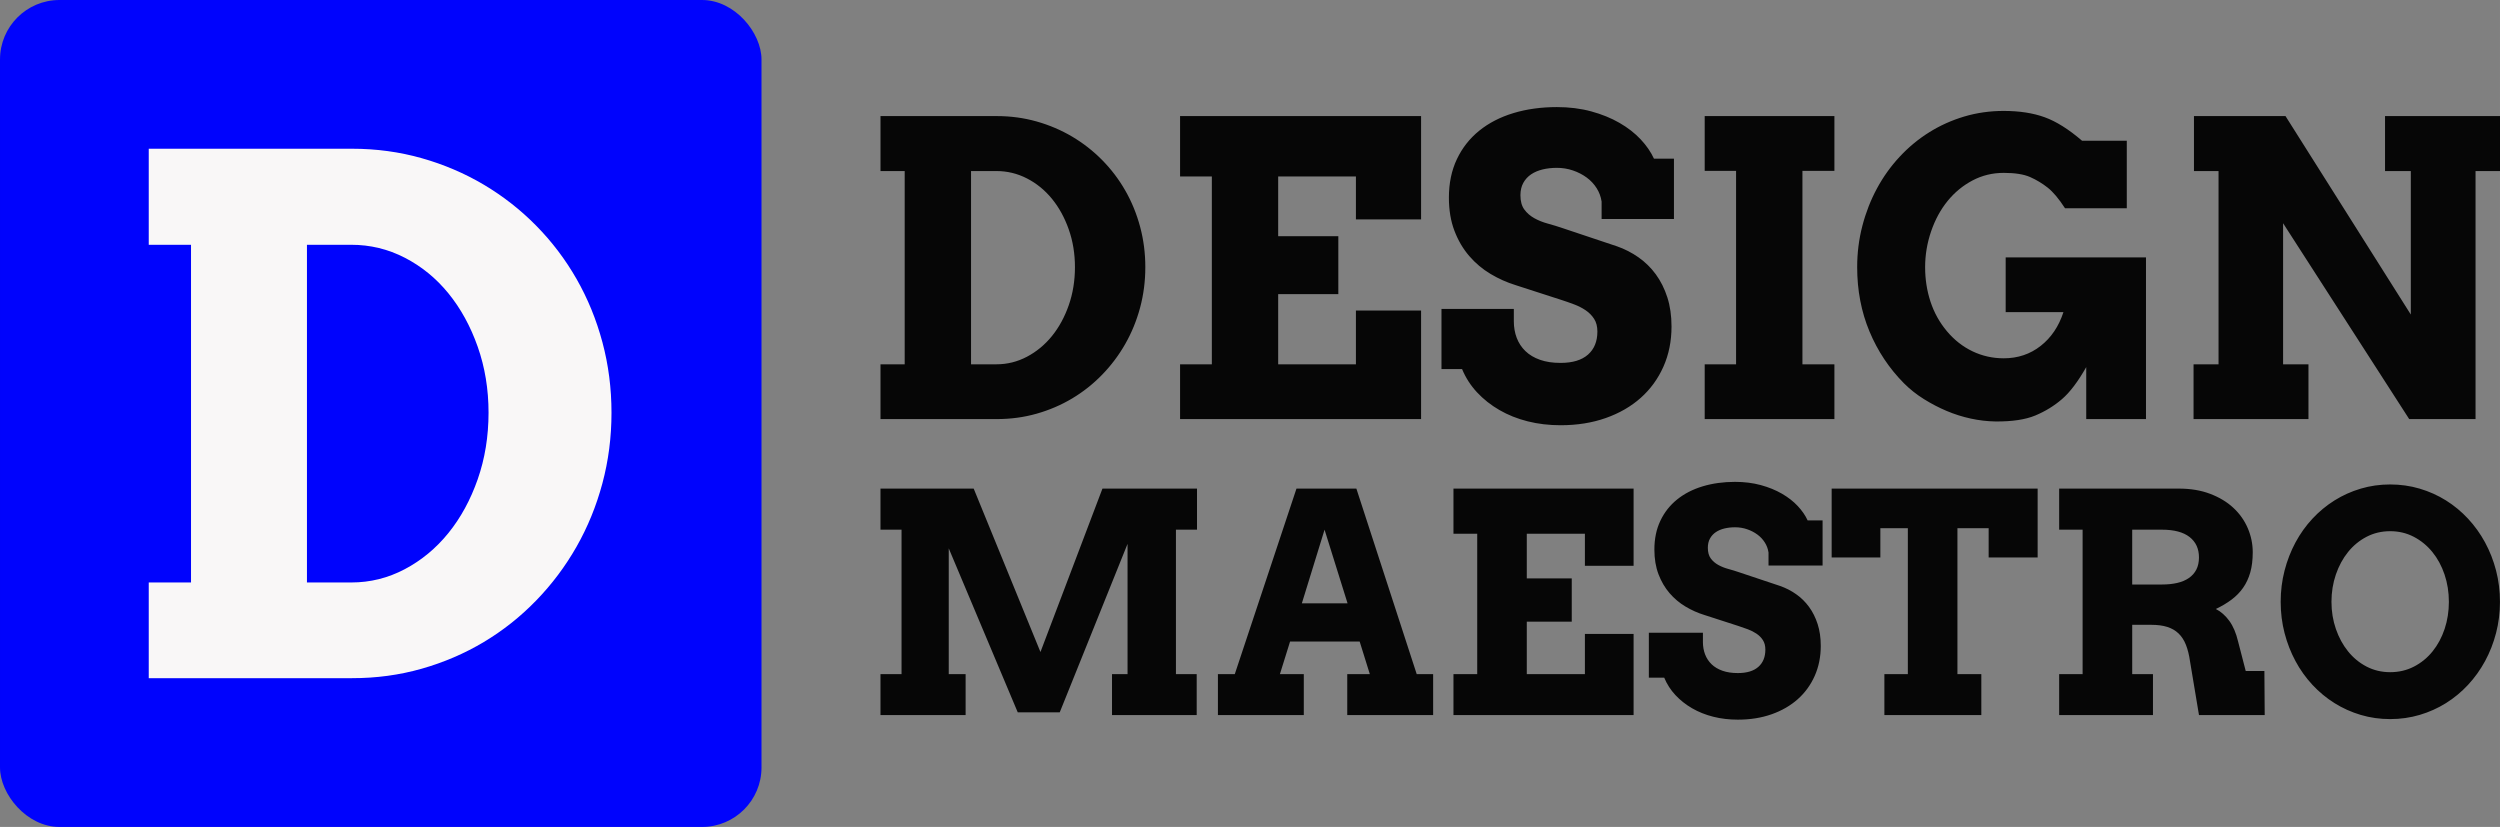 <svg width="294.84" height="97.526" viewBox="0 0 420.222 139" class="looka-1j8o68f"><rect x="0" y="0" width="420.222" height="139" fill="#808080" stroke="none"/><defs id="SvgjsDefs1719"></defs><g id="SvgjsG1720" featurekey="rootContainer" transform="matrix(Infinity,0,0,Infinity,0,0)" fill="#ffffff"></g><g id="SvgjsG1721" featurekey="symbolGroupContainer" transform="matrix(1,0,0,1,0,0)" fill="#0003fd"><rect xmlns="http://www.w3.org/2000/svg" width="128" height="139" rx="10" ry="10"></rect></g><g id="SvgjsG1722" featurekey="Z2iLy3-0" transform="matrix(6.011,0,0,6.011,20.187,-6.227)" fill="#f9f7f7"><path d="M0.801 5.195 l5.684 0 q1.016 0 1.948 0.264 t1.738 0.742 t1.465 1.147 t1.128 1.489 t0.723 1.768 t0.254 1.973 t-0.254 1.973 t-0.723 1.772 t-1.128 1.504 t-1.465 1.162 t-1.738 0.747 t-1.948 0.264 l-5.684 0 l0 -2.676 l1.182 0 l0 -9.443 l-1.182 0 l0 -2.686 z M5.225 7.881 l0 9.443 l1.24 0 q0.791 0 1.494 -0.371 t1.221 -1.011 t0.82 -1.504 t0.303 -1.86 q0 -0.986 -0.303 -1.846 t-0.82 -1.494 t-1.221 -0.996 t-1.494 -0.361 l-1.24 0 z"></path></g><g id="SvgjsG1723" featurekey="usJxlK-0" transform="matrix(3.44,0,0,3.44,145.246,1.642)" fill="#060606"><path d="M0.801 5.195 l5.684 0 q1.016 0 1.948 0.264 t1.738 0.742 t1.465 1.147 t1.128 1.489 t0.723 1.768 t0.254 1.973 t-0.254 1.973 t-0.723 1.772 t-1.128 1.504 t-1.465 1.162 t-1.738 0.747 t-1.948 0.264 l-5.684 0 l0 -2.676 l1.182 0 l0 -9.443 l-1.182 0 l0 -2.686 z M5.225 7.881 l0 9.443 l1.24 0 q0.791 0 1.494 -0.371 t1.221 -1.011 t0.82 -1.504 t0.303 -1.86 q0 -0.986 -0.303 -1.846 t-0.82 -1.494 t-1.221 -0.996 t-1.494 -0.361 l-1.24 0 z M15.439 5.195 l11.777 0 l0 5.049 l-3.184 0 l0 -2.1 l-3.799 0 l0 2.92 l2.939 0 l0 2.832 l-2.939 0 l0 3.428 l3.799 0 l0 -2.627 l3.184 0 l0 5.303 l-11.777 0 l0 -2.676 l1.553 0 l0 -9.18 l-1.553 0 l0 -2.949 z M36.035 9.365 q-0.049 -0.342 -0.239 -0.645 t-0.488 -0.522 t-0.674 -0.347 t-0.786 -0.127 q-0.371 0 -0.693 0.078 t-0.562 0.239 t-0.381 0.415 t-0.142 0.605 q0 0.439 0.19 0.698 t0.488 0.425 t0.659 0.264 t0.703 0.215 l2.686 0.898 q0.557 0.195 1.045 0.537 t0.845 0.83 t0.562 1.123 t0.205 1.426 q0 1.074 -0.396 1.963 t-1.108 1.523 t-1.709 0.986 t-2.207 0.352 q-0.85 0 -1.606 -0.19 t-1.382 -0.552 t-1.094 -0.864 t-0.732 -1.138 l-1.006 0 l0 -2.939 l3.535 0 l0 0.605 q0 0.439 0.142 0.811 t0.425 0.645 t0.713 0.425 t1.006 0.151 q0.879 0 1.338 -0.405 t0.459 -1.128 q0 -0.371 -0.161 -0.62 t-0.415 -0.42 t-0.566 -0.288 t-0.615 -0.215 l-2.236 -0.723 q-0.635 -0.195 -1.226 -0.547 t-1.045 -0.879 t-0.723 -1.235 t-0.269 -1.616 q0 -1.055 0.391 -1.88 t1.094 -1.392 t1.67 -0.859 t2.119 -0.293 q0.908 0 1.68 0.21 t1.382 0.562 t1.035 0.806 t0.649 0.942 l0.977 0 l0 2.949 l-3.535 0 l0 -0.859 z M41.074 5.195 l6.338 0 l0 2.676 l-1.562 0 l0 9.453 l1.562 0 l0 2.676 l-6.338 0 l0 -2.676 l1.533 0 l0 -9.453 l-1.533 0 l0 -2.676 z M59.717 20 l0 -2.539 q-0.605 1.064 -1.182 1.562 t-1.304 0.801 t-1.948 0.293 q-0.605 -0.01 -1.211 -0.142 t-1.172 -0.371 t-1.108 -0.576 t-0.981 -0.776 q-1.084 -1.094 -1.685 -2.534 t-0.601 -3.14 q0 -1.045 0.254 -2.021 t0.713 -1.826 t1.108 -1.548 t1.445 -1.196 t1.714 -0.771 t1.924 -0.273 q1.152 0 2.002 0.308 t1.826 1.147 l2.188 0 l0 3.301 l-3.018 0 q-0.449 -0.693 -0.845 -1.006 t-0.859 -0.518 t-1.294 -0.205 q-0.82 0 -1.523 0.371 t-1.216 1.001 t-0.806 1.484 t-0.293 1.753 q0 0.889 0.264 1.689 t0.801 1.44 t1.25 0.981 t1.523 0.342 q1.035 0 1.807 -0.605 t1.113 -1.65 l-2.822 0 l0 -2.676 l6.856 0 l0 7.9 l-2.92 0 z M74.316 5.195 l5.625 0 l0 2.686 l-1.201 0 l0 12.119 l-3.242 0 l-6.162 -9.57 l0 6.894 l1.24 0 l0 2.676 l-5.615 0 l0 -2.676 l1.221 0 l0 -9.443 l-1.201 0 l0 -2.686 l4.473 0 l6.123 9.697 l0 -7.012 l-1.26 0 l0 -2.686 z"></path></g><g id="SvgjsG1724" featurekey="usJxlK-1" transform="matrix(2.571,0,0,2.571,145.163,68.773)" fill="#060606"><path d="M1.103 17.324 l1.377 0 l0 -9.443 l-1.377 0 l0 -2.686 l6.094 0 l4.365 10.684 l4.053 -10.684 l6.182 0 l0 2.686 l-1.377 0 l0 9.443 l1.357 0 l0 2.676 l-5.537 0 l0 -2.676 l1.016 0 l0 -8.516 l-4.434 11.016 l-2.744 0 l-4.512 -10.723 l0 8.223 l1.103 0 l0 2.676 l-5.566 0 l0 -2.676 z M31.621 17.324 l1.475 0 l-0.664 -2.129 l-4.551 0 l-0.664 2.129 l1.562 0 l0 2.676 l-5.615 0 l0 -2.676 l1.103 0 l4.033 -12.129 l3.916 0 l3.945 12.129 l1.074 0 l0 2.676 l-5.615 0 l0 -2.676 z M28.652 12.695 l2.988 0 l-1.504 -4.814 z M38.564 5.195 l11.777 0 l0 5.049 l-3.184 0 l0 -2.1 l-3.799 0 l0 2.92 l2.939 0 l0 2.832 l-2.939 0 l0 3.428 l3.799 0 l0 -2.627 l3.184 0 l0 5.303 l-11.777 0 l0 -2.676 l1.553 0 l0 -9.18 l-1.553 0 l0 -2.949 z M59.16 9.365 q-0.049 -0.342 -0.239 -0.645 t-0.488 -0.522 t-0.674 -0.347 t-0.786 -0.127 q-0.371 0 -0.693 0.078 t-0.562 0.239 t-0.381 0.415 t-0.142 0.605 q0 0.439 0.19 0.698 t0.488 0.425 t0.659 0.264 t0.703 0.215 l2.686 0.898 q0.557 0.195 1.045 0.537 t0.845 0.83 t0.562 1.123 t0.205 1.426 q0 1.074 -0.396 1.963 t-1.108 1.523 t-1.709 0.986 t-2.207 0.352 q-0.85 0 -1.606 -0.19 t-1.382 -0.552 t-1.094 -0.864 t-0.732 -1.138 l-1.006 0 l0 -2.939 l3.535 0 l0 0.605 q0 0.439 0.142 0.811 t0.425 0.645 t0.713 0.425 t1.006 0.151 q0.879 0 1.338 -0.405 t0.459 -1.128 q0 -0.371 -0.161 -0.62 t-0.415 -0.42 t-0.566 -0.288 t-0.615 -0.215 l-2.236 -0.723 q-0.635 -0.195 -1.226 -0.547 t-1.045 -0.879 t-0.723 -1.235 t-0.269 -1.616 q0 -1.055 0.391 -1.88 t1.094 -1.392 t1.67 -0.859 t2.119 -0.293 q0.908 0 1.68 0.21 t1.382 0.562 t1.035 0.806 t0.649 0.942 l0.977 0 l0 2.949 l-3.535 0 l0 -0.859 z M66.738 17.324 l1.533 0 l0 -9.541 l-1.797 0 l0 1.914 l-3.184 0 l0 -4.502 l13.467 0 l0 4.502 l-3.203 0 l0 -1.914 l-2.041 0 l0 9.541 l1.562 0 l0 2.676 l-6.338 0 l0 -2.676 z M78.164 5.195 l7.832 0 q1.143 0 2.041 0.342 t1.514 0.913 t0.942 1.328 t0.327 1.577 q0 0.752 -0.161 1.318 t-0.469 1.006 t-0.757 0.776 t-1.025 0.61 q0.498 0.254 0.879 0.776 t0.576 1.353 l0.498 1.924 l1.221 0 l0.02 2.881 l-4.297 0 l-0.586 -3.516 q-0.088 -0.625 -0.269 -1.079 t-0.483 -0.742 t-0.737 -0.425 t-1.03 -0.137 l-1.26 0 l0 3.223 l1.357 0 l0 2.676 l-6.133 0 l0 -2.676 l1.533 0 l0 -9.443 l-1.533 0 l0 -2.686 z M82.939 7.881 l0 3.584 l1.943 0 q0.557 0 1.001 -0.103 t0.762 -0.322 t0.488 -0.552 t0.171 -0.791 q0 -0.859 -0.615 -1.338 t-1.807 -0.479 l-1.943 0 z M99.805 20.264 q-1.006 0 -1.924 -0.273 t-1.714 -0.771 t-1.445 -1.196 t-1.108 -1.553 t-0.713 -1.831 t-0.254 -2.041 t0.254 -2.046 t0.713 -1.836 t1.108 -1.553 t1.445 -1.196 t1.714 -0.771 t1.924 -0.273 t1.929 0.273 t1.719 0.771 t1.445 1.196 t1.113 1.553 t0.718 1.836 t0.254 2.046 q0 1.055 -0.254 2.036 t-0.718 1.836 t-1.113 1.553 t-1.445 1.196 t-1.719 0.771 t-1.929 0.273 z M99.805 17.197 q0.85 0 1.558 -0.366 t1.216 -0.996 t0.786 -1.465 t0.278 -1.772 q0 -0.947 -0.283 -1.787 t-0.796 -1.47 t-1.216 -0.996 t-1.543 -0.366 t-1.543 0.366 t-1.211 0.996 t-0.796 1.47 t-0.288 1.787 q0 0.938 0.288 1.772 t0.796 1.465 t1.211 0.996 t1.543 0.366 z"></path></g></svg>